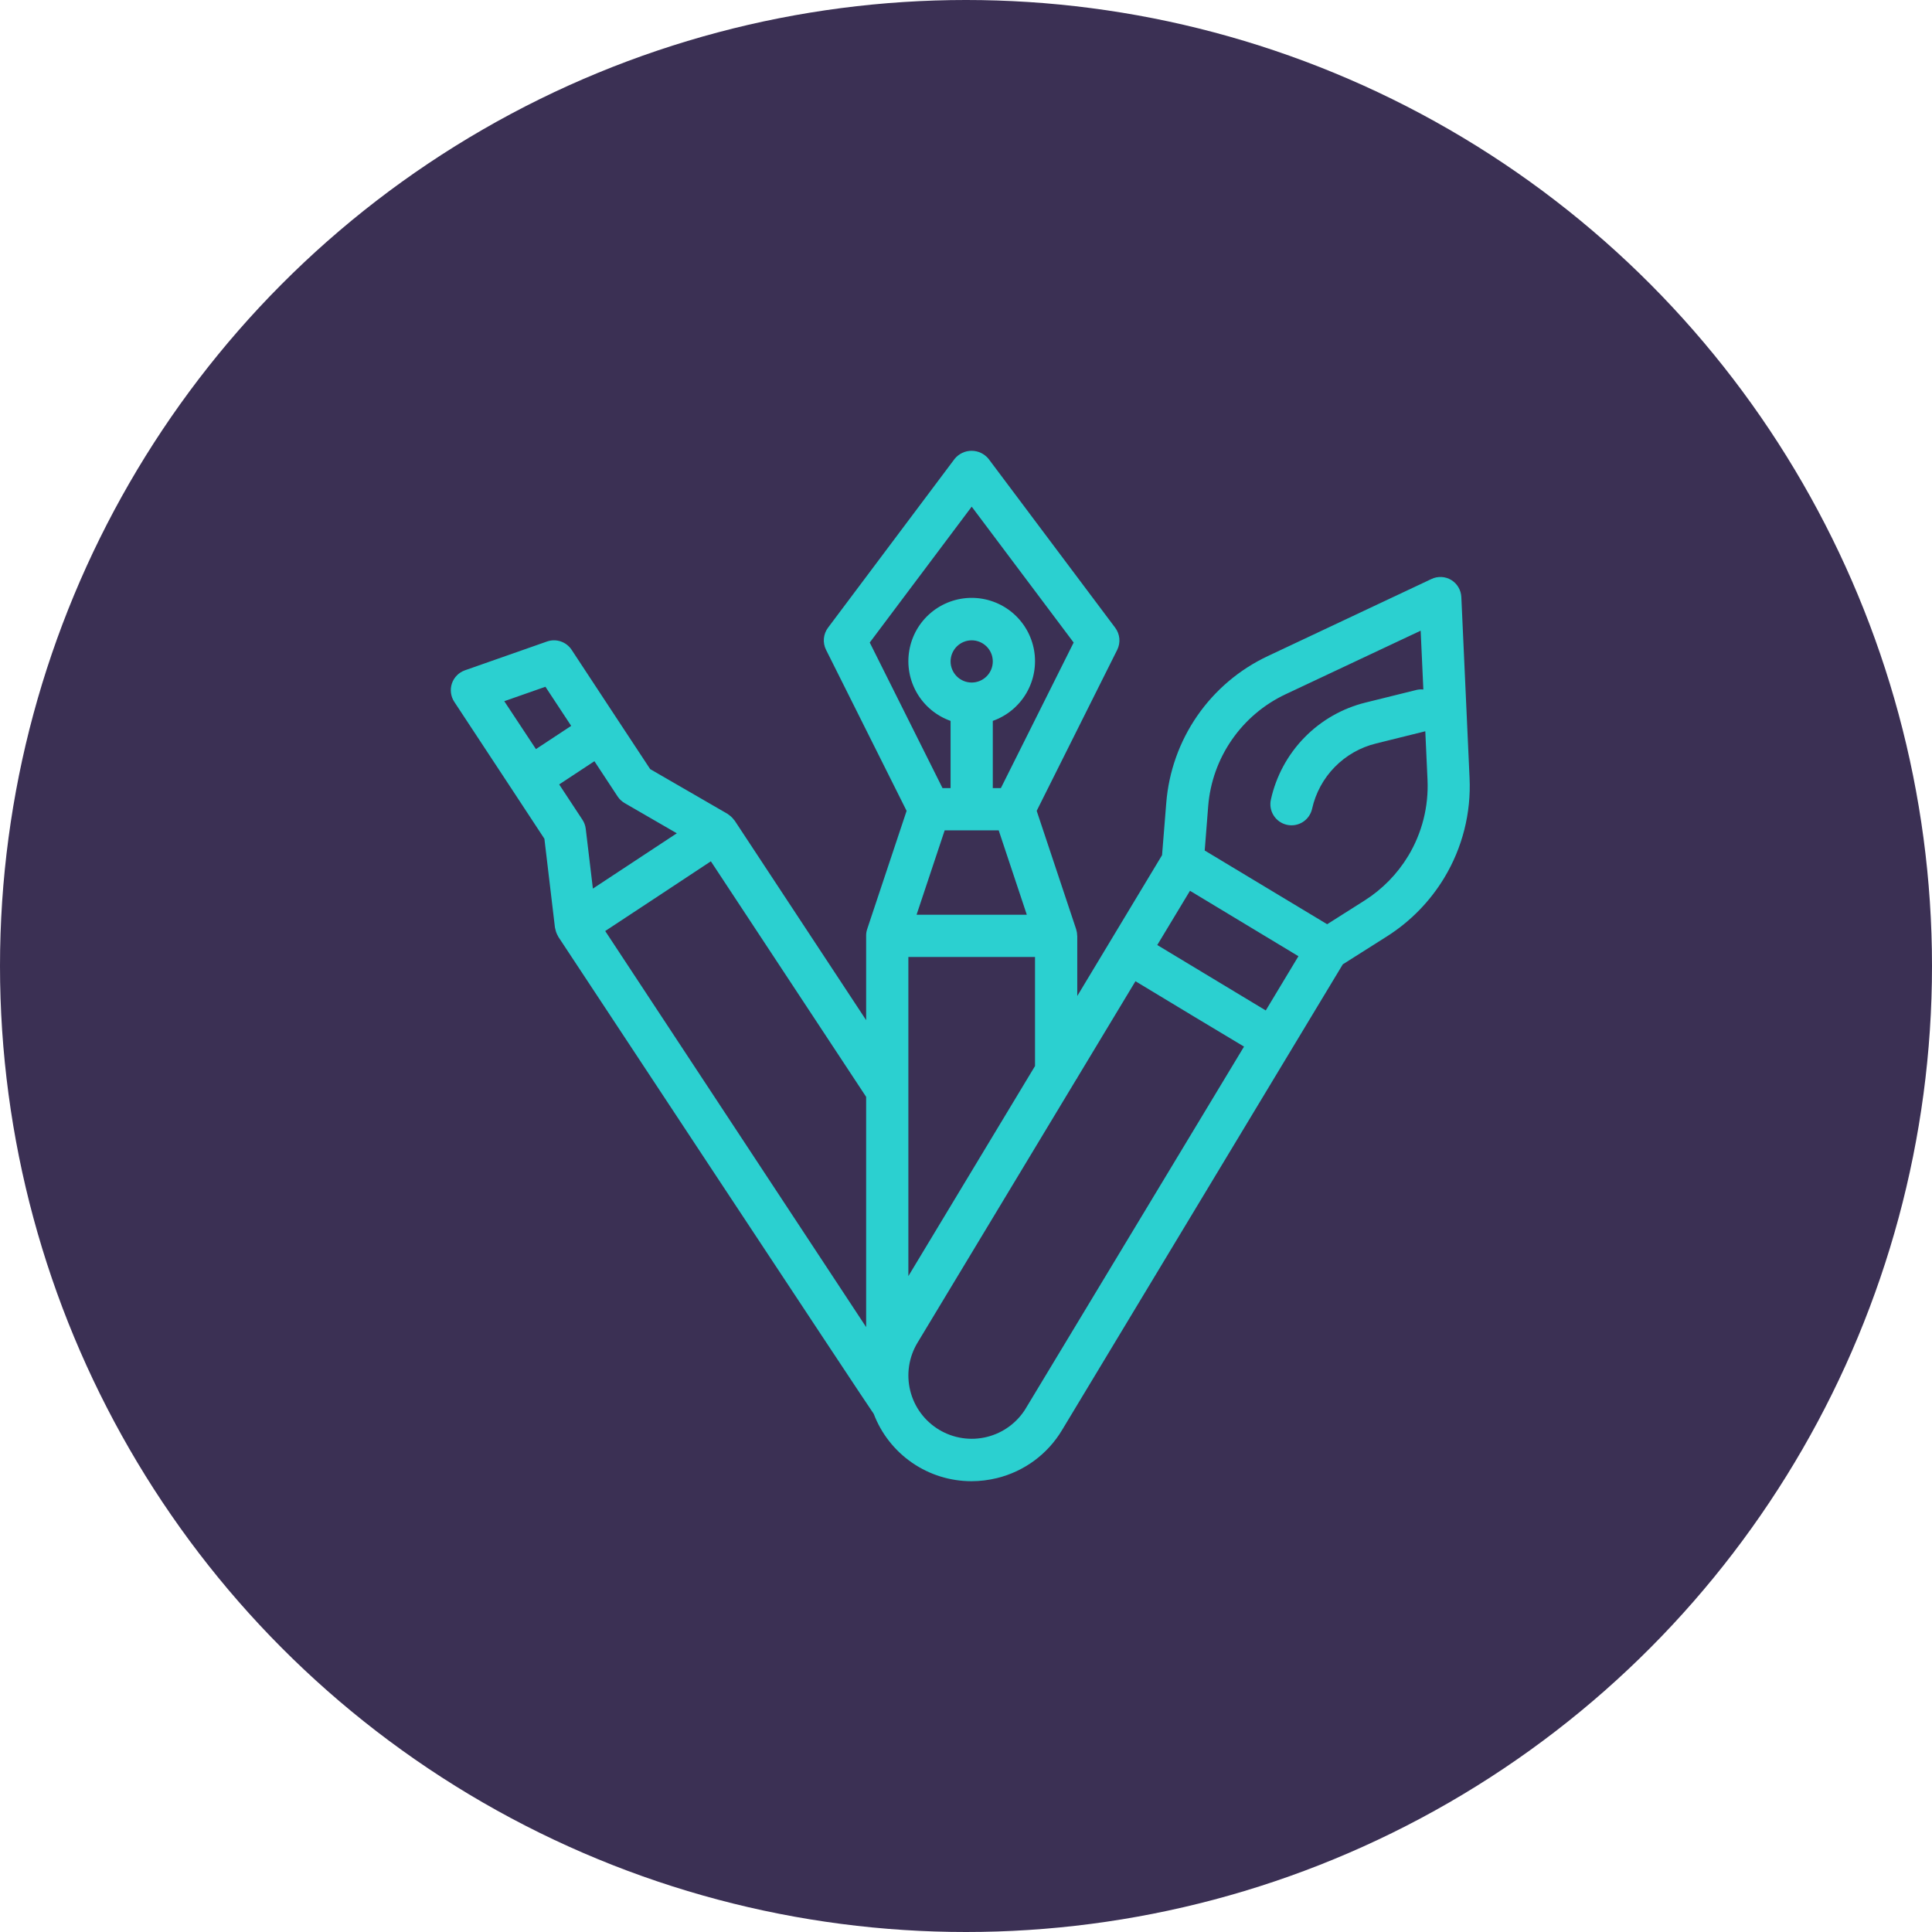 <svg width="90" height="90" viewBox="0 0 90 90" fill="none" xmlns="http://www.w3.org/2000/svg">
<circle cx="45" cy="45" r="45" fill="#3B3054"/>
<g clip-path="url(#clip0)">
<path d="M67.608 27.02C67.47 26.936 67.312 26.887 67.15 26.879C66.989 26.871 66.827 26.903 66.681 26.973L59.057 30.564C57.736 31.186 56.603 32.146 55.773 33.346C54.943 34.547 54.445 35.946 54.329 37.401L54.133 39.837L50.183 46.398V43.597C50.183 43.587 50.177 43.58 50.177 43.57C50.176 43.474 50.16 43.378 50.131 43.286L48.293 37.772L52.046 30.268C52.127 30.104 52.16 29.921 52.143 29.739C52.125 29.557 52.057 29.384 51.947 29.238L46.047 21.371C45.951 21.255 45.831 21.162 45.695 21.097C45.559 21.033 45.411 21 45.261 21C45.11 21 44.962 21.033 44.826 21.097C44.69 21.162 44.57 21.255 44.474 21.371L38.573 29.24C38.463 29.386 38.397 29.56 38.38 29.742C38.364 29.924 38.398 30.107 38.48 30.27L42.233 37.773L40.395 43.287C40.365 43.379 40.349 43.474 40.348 43.571V47.522L34.221 38.223C34.214 38.213 34.201 38.206 34.195 38.197C34.136 38.115 34.065 38.042 33.984 37.982C33.964 37.969 33.948 37.952 33.928 37.94C33.908 37.927 33.906 37.92 33.893 37.913L30.288 35.828L28.791 33.557L26.628 30.27C26.507 30.087 26.329 29.95 26.121 29.88C25.913 29.81 25.688 29.811 25.481 29.884L21.654 31.227C21.514 31.277 21.386 31.358 21.282 31.465C21.177 31.571 21.098 31.7 21.051 31.841C21.004 31.983 20.989 32.133 21.009 32.281C21.028 32.429 21.081 32.571 21.163 32.695L23.868 36.802L25.36 39.072L25.852 43.209C25.855 43.222 25.858 43.236 25.862 43.249C25.866 43.269 25.871 43.29 25.877 43.31C25.899 43.414 25.939 43.514 25.993 43.605C26 43.615 26 43.628 26.007 43.638C26.014 43.648 40.631 65.803 40.702 65.863C41.053 66.786 41.677 67.58 42.49 68.14C43.303 68.701 44.268 69 45.255 69C45.655 69 46.055 68.95 46.445 68.855C47.072 68.701 47.663 68.424 48.183 68.041C48.703 67.657 49.141 67.174 49.473 66.62L62.553 44.922L64.618 43.615C65.702 42.925 66.613 41.994 67.278 40.894C68.123 39.495 68.534 37.876 68.458 36.243L68.075 27.823C68.069 27.661 68.024 27.503 67.942 27.363C67.861 27.223 67.746 27.105 67.608 27.02ZM60.486 44.544L58.964 47.071L53.91 44.023L55.434 41.496L60.486 44.544ZM42.315 59.446V44.58H48.215V49.66L42.315 59.446ZM44.008 38.68H46.523L47.833 42.613H42.697L44.007 38.68H44.008ZM45.265 31.795C45.004 31.795 44.754 31.691 44.57 31.507C44.386 31.323 44.282 31.073 44.282 30.812C44.282 30.551 44.386 30.301 44.57 30.117C44.754 29.933 45.004 29.829 45.265 29.829C45.526 29.829 45.776 29.933 45.96 30.117C46.145 30.301 46.248 30.551 46.248 30.812C46.248 31.073 46.145 31.323 45.96 31.507C45.776 31.691 45.526 31.795 45.265 31.795ZM45.265 23.601L50.015 29.932L46.625 36.712H46.248V33.582C46.904 33.35 47.457 32.894 47.809 32.294C48.162 31.693 48.29 30.988 48.173 30.302C48.055 29.616 47.699 28.994 47.166 28.545C46.635 28.097 45.961 27.851 45.265 27.851C44.569 27.851 43.896 28.097 43.364 28.545C42.831 28.994 42.475 29.616 42.358 30.302C42.24 30.988 42.368 31.693 42.721 32.294C43.073 32.894 43.626 33.35 44.282 33.582V36.712H43.906L40.516 29.932L45.266 23.601H45.265ZM31.53 38.818L31.24 39.008L27.619 41.395L27.286 38.608C27.268 38.456 27.214 38.311 27.13 38.184L26.049 36.542L27.69 35.46L28.771 37.102C28.855 37.229 28.968 37.336 29.1 37.412L31.529 38.818H31.53ZM25.408 31.992L26.608 33.814L24.966 34.896L23.491 32.664L25.408 31.992ZM30.657 41.747L33.115 40.123L40.348 51.095V61.821L28.193 43.371L30.657 41.747ZM47.792 65.598C47.592 65.93 47.328 66.219 47.017 66.449C46.705 66.678 46.351 66.845 45.974 66.938C45.599 67.031 45.208 67.049 44.825 66.991C44.442 66.933 44.074 66.8 43.742 66.6C43.41 66.4 43.121 66.136 42.891 65.825C42.661 65.513 42.495 65.159 42.402 64.782C42.309 64.406 42.291 64.016 42.349 63.633C42.407 63.25 42.54 62.882 42.74 62.55L50.165 50.235H50.182V50.208L52.894 45.709L55.421 47.235L57.951 48.755L47.791 65.598H47.792ZM65.599 39.874C65.092 40.712 64.398 41.422 63.571 41.947L61.824 43.054L58.972 41.337L56.12 39.62L56.282 37.555C56.37 36.446 56.75 35.379 57.383 34.464C58.016 33.548 58.879 32.816 59.886 32.342L66.18 29.38L66.305 32.12C66.207 32.11 66.107 32.114 66.01 32.134L63.628 32.724C62.541 32.989 61.551 33.554 60.769 34.353C59.987 35.153 59.444 36.156 59.203 37.248C59.146 37.502 59.192 37.769 59.332 37.989C59.472 38.21 59.693 38.365 59.947 38.422C60.202 38.48 60.469 38.433 60.689 38.294C60.909 38.154 61.065 37.932 61.122 37.678C61.285 36.944 61.65 36.269 62.176 35.732C62.702 35.194 63.368 34.814 64.099 34.635L66.396 34.065L66.499 36.327C66.556 37.573 66.243 38.807 65.599 39.875V39.874Z" fill="#2BD0D0"/>
</g>
<defs>
<clipPath id="clip0">
<rect width="48" height="48" fill="white" transform="translate(21 21)"/>
</clipPath>
</defs>
</svg>

